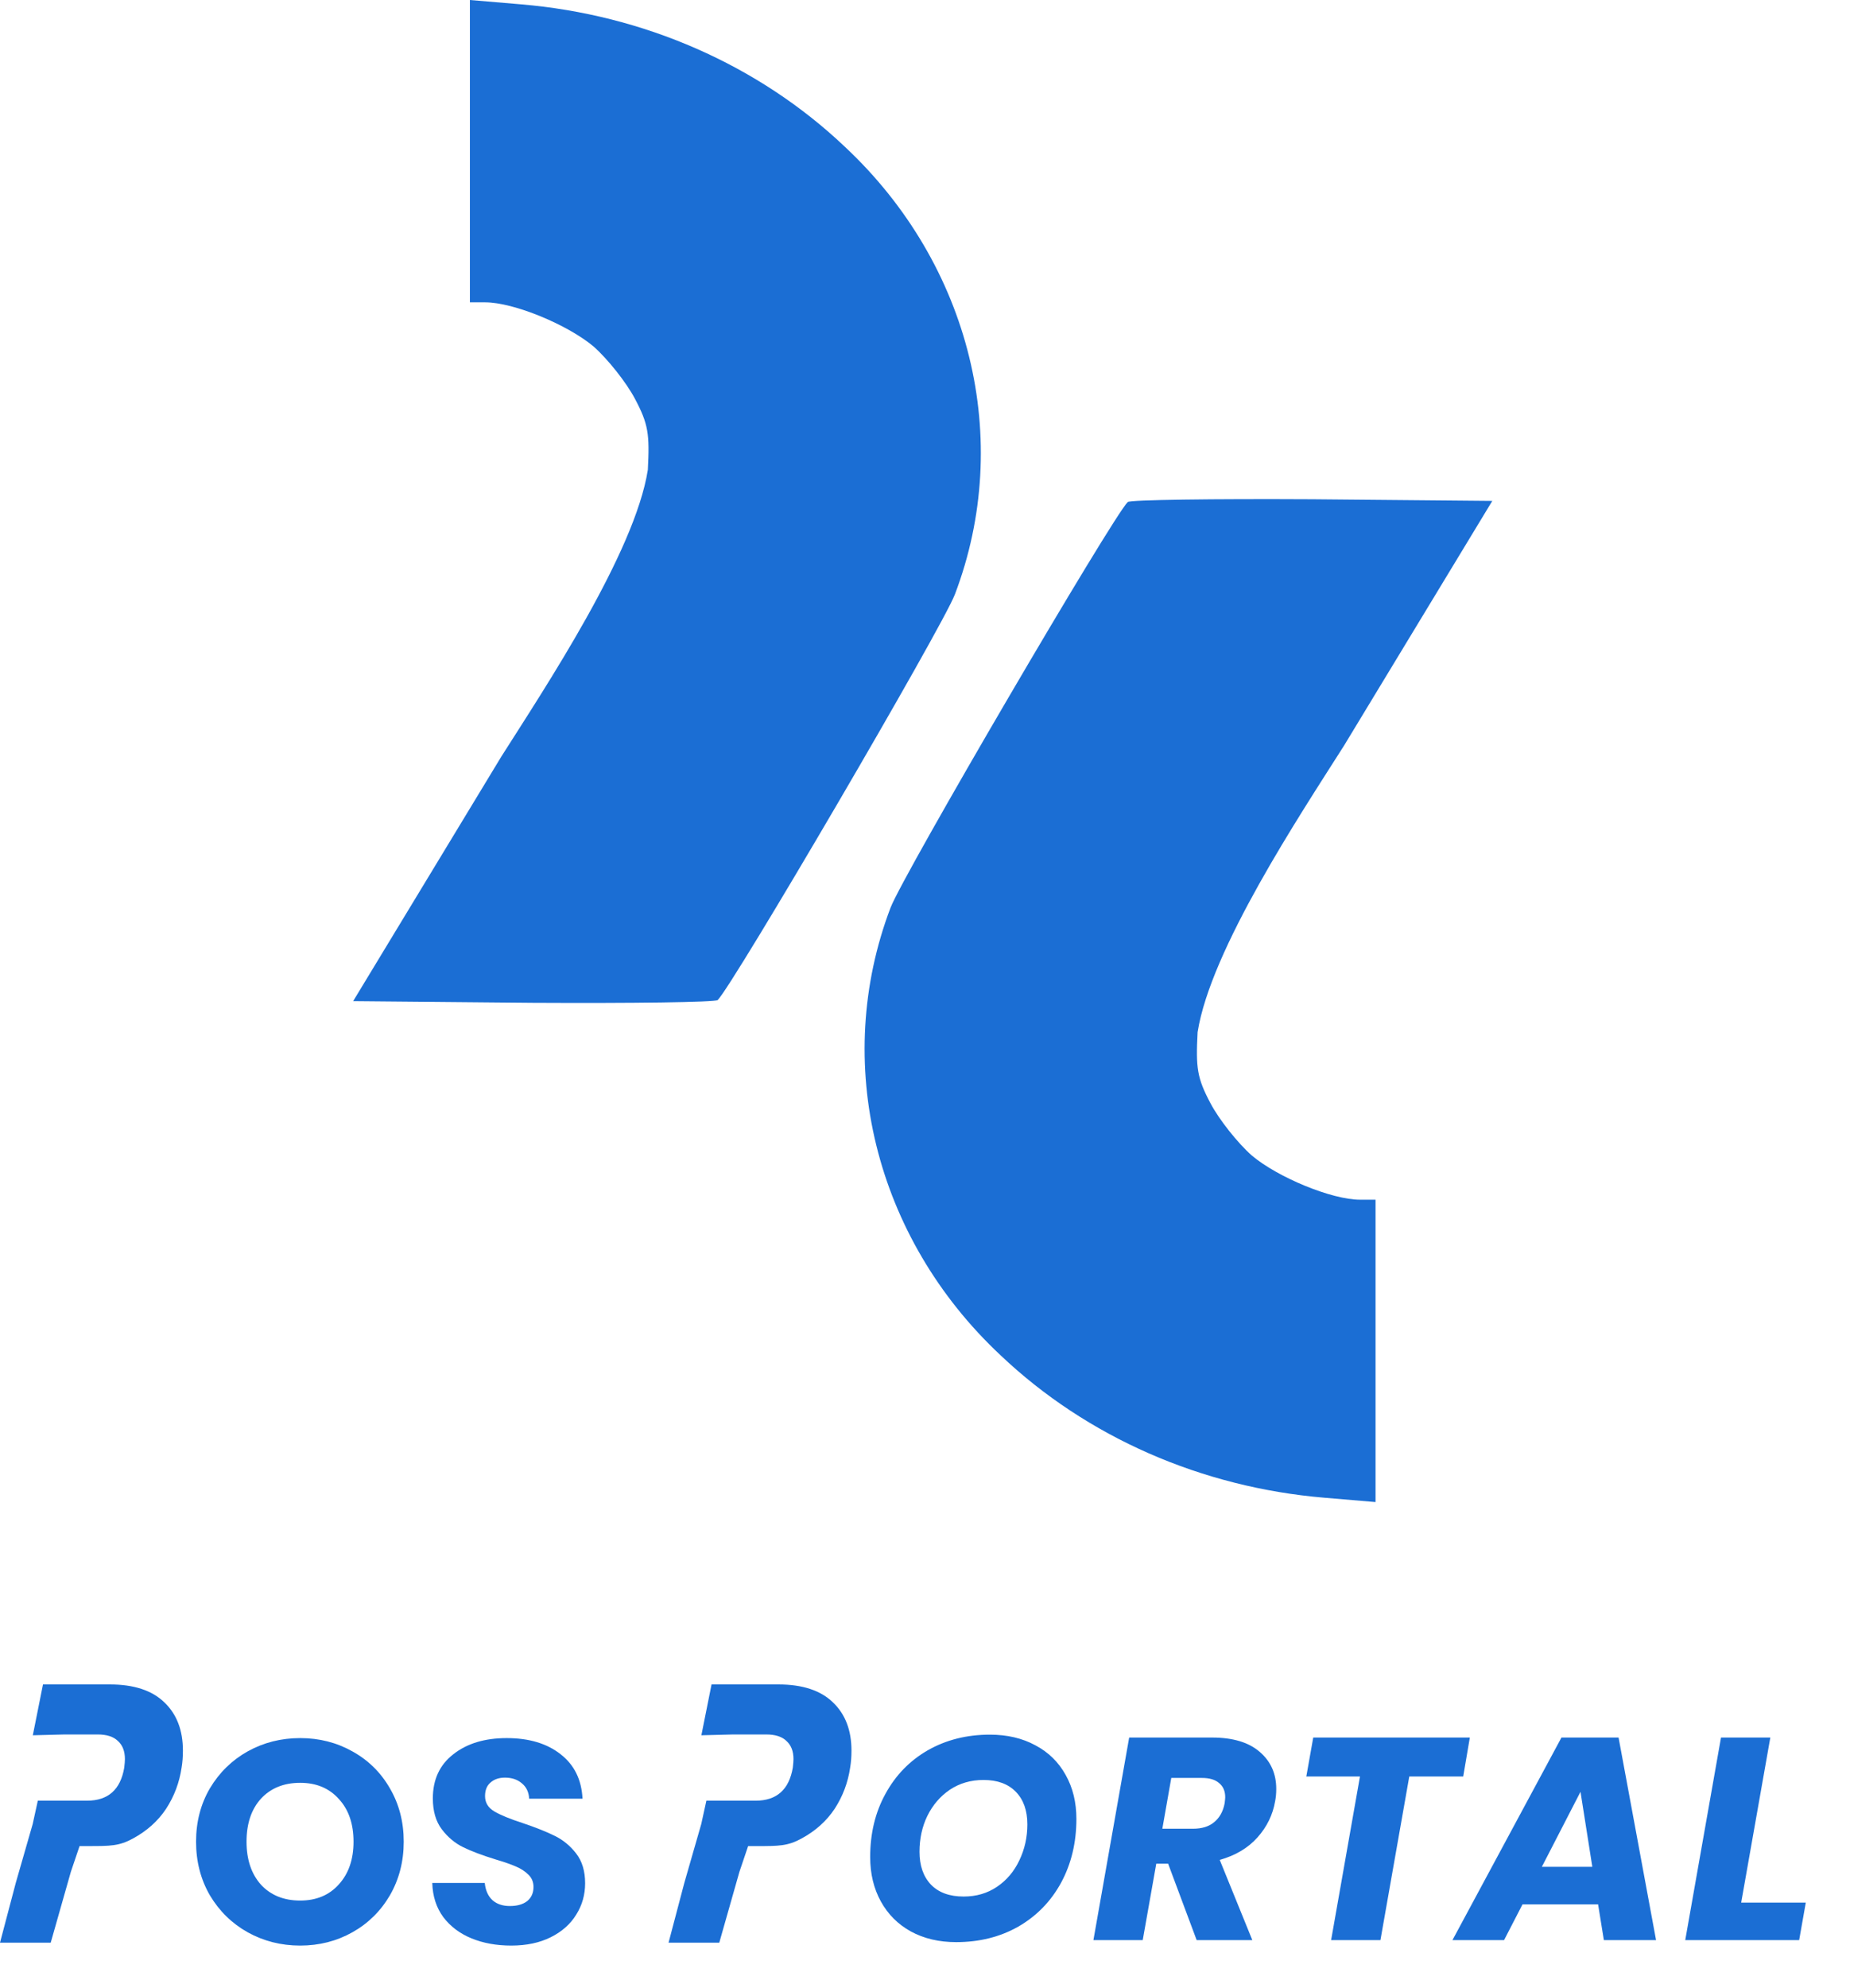 <svg width="203" height="218" viewBox="0 0 203 218" fill="none" xmlns="http://www.w3.org/2000/svg">
<path d="M51.563 33.159V16.58V-0L57.19 0.477C70.612 1.61 83.222 7.097 92.713 16.102C106.542 29.044 111.22 48.248 104.78 65.186C103.424 68.764 80.375 108.126 78.748 109.677C78.476 109.915 69.392 110.035 58.478 109.975L38.75 109.796L55.02 82.958C59.85 75.354 69.663 60.593 71.087 51.528C71.29 47.622 71.155 46.519 69.663 43.716C68.714 41.926 66.68 39.362 65.121 37.99C62.274 35.605 56.376 33.159 53.258 33.159H51.563Z" fill="#1B6ED4"/>
<path d="M150.937 131.571V148.151V164.73L145.31 164.253C131.888 163.12 119.278 157.633 109.787 148.628C95.957 135.686 91.28 116.482 97.72 99.544C99.076 95.966 122.125 56.604 123.752 55.053C124.024 54.815 133.108 54.696 144.022 54.755L163.75 54.934L147.48 81.772C142.65 89.376 132.837 104.137 131.413 113.202C131.21 117.108 131.345 118.212 132.837 121.015C133.786 122.804 135.82 125.368 137.379 126.74C140.226 129.126 146.124 131.571 149.242 131.571H150.937Z" fill="#1B6ED4"/>
<path d="M93.287 193.849C93.046 195.489 92.48 196.996 91.588 198.367C90.696 199.712 89.479 200.802 87.936 201.636C86.438 202.458 85.438 202.458 83.093 202.458H82.092L81.137 205.279L78.925 213.054H73.36L75.093 206.487L76.949 200.04L77.511 197.48H82.91C85.224 197.48 86.586 196.269 86.996 193.849C87.044 193.418 87.068 193.109 87.068 192.921C87.068 192.06 86.815 191.401 86.309 190.944C85.827 190.459 85.08 190.217 84.067 190.217H80.46L76.962 190.307L78.077 184.73H85.405C88.057 184.73 90.057 185.389 91.407 186.707C92.757 187.998 93.432 189.76 93.432 191.993C93.432 192.665 93.384 193.284 93.287 193.849Z" fill="#1B6ED4"/>
<path d="M104.916 212.992C103.038 212.992 101.382 212.602 99.947 211.821C98.534 211.041 97.436 209.944 96.656 208.53C95.875 207.117 95.485 205.492 95.485 203.657C95.485 201.062 96.044 198.751 97.162 196.726C98.28 194.679 99.831 193.087 101.814 191.947C103.819 190.808 106.087 190.238 108.618 190.238C110.517 190.238 112.184 190.629 113.618 191.409C115.053 192.169 116.161 193.255 116.941 194.669C117.722 196.061 118.112 197.665 118.112 199.479C118.112 202.074 117.553 204.406 116.435 206.473C115.317 208.52 113.756 210.123 111.751 211.283C109.747 212.423 107.468 212.992 104.916 212.992ZM105.738 207.992C107.131 207.992 108.355 207.633 109.409 206.916C110.464 206.199 111.277 205.239 111.846 204.036C112.437 202.813 112.732 201.494 112.732 200.08C112.732 198.561 112.31 197.369 111.466 196.504C110.623 195.639 109.441 195.207 107.922 195.207C106.53 195.207 105.295 195.566 104.219 196.283C103.165 197 102.342 197.96 101.751 199.163C101.181 200.344 100.897 201.652 100.897 203.087C100.897 204.606 101.318 205.809 102.162 206.695C103.006 207.56 104.198 207.992 105.738 207.992ZM132.986 190.555C135.286 190.555 137.037 191.082 138.24 192.137C139.442 193.171 140.043 194.521 140.043 196.188C140.043 196.673 140.001 197.127 139.917 197.549C139.664 199.026 139.02 200.344 137.986 201.505C136.953 202.665 135.571 203.488 133.841 203.973L137.417 212.771H131.309L128.176 204.384H126.878L125.391 212.771H119.98L123.904 190.555H132.986ZM134.379 197.77C134.421 197.433 134.442 197.211 134.442 197.106C134.442 196.431 134.22 195.914 133.777 195.555C133.355 195.175 132.723 194.985 131.879 194.985H128.524L127.543 200.555H130.898C131.889 200.555 132.67 200.313 133.239 199.827C133.83 199.342 134.21 198.656 134.379 197.77ZM161.285 190.555L160.557 194.827H154.639L151.475 212.771H146.063L149.228 194.827H143.341L144.101 190.555H161.285ZM175.358 208.847H167.067L165.041 212.771H159.377L171.339 190.555H177.605L181.719 212.771H175.991L175.358 208.847ZM174.725 204.733L173.428 196.504L169.187 204.733H174.725ZM191.06 208.657H198.149L197.421 212.771H184.921L188.845 190.555H194.257L191.06 208.657Z" fill="#1B6ED4"/>
<path d="M19.927 193.848C19.686 195.489 19.119 196.995 18.227 198.367C17.335 199.712 16.118 200.801 14.575 201.635C13.078 202.457 12.078 202.457 9.732 202.457H8.731L7.776 205.278L5.564 213.053H-0L1.733 206.487L3.588 200.04L4.15 197.479H9.549C11.863 197.479 13.225 196.269 13.635 193.848C13.683 193.418 13.707 193.108 13.707 192.92C13.707 192.059 13.454 191.4 12.948 190.943C12.466 190.459 11.719 190.217 10.706 190.217H7.099L3.601 190.307L4.717 184.73H12.044C14.696 184.73 16.697 185.389 18.046 186.707C19.396 187.998 20.071 189.76 20.071 191.992C20.071 192.665 20.023 193.283 19.927 193.848Z" fill="#1B6ED4"/>
<path d="M32.938 213.369C30.85 213.369 28.93 212.884 27.179 211.913C25.449 210.943 24.067 209.592 23.033 207.862C22.02 206.111 21.514 204.149 21.514 201.976C21.514 199.803 22.02 197.852 23.033 196.122C24.067 194.392 25.449 193.041 27.179 192.071C28.93 191.1 30.85 190.615 32.938 190.615C35.027 190.615 36.937 191.1 38.666 192.071C40.418 193.041 41.789 194.392 42.781 196.122C43.793 197.852 44.3 199.803 44.3 201.976C44.3 204.149 43.793 206.111 42.781 207.862C41.768 209.592 40.397 210.943 38.666 211.913C36.937 212.884 35.027 213.369 32.938 213.369ZM32.938 208.432C34.711 208.432 36.124 207.841 37.179 206.66C38.255 205.478 38.793 203.917 38.793 201.976C38.793 200.014 38.255 198.453 37.179 197.293C36.124 196.111 34.711 195.52 32.938 195.52C31.145 195.52 29.71 196.101 28.634 197.261C27.58 198.421 27.052 199.993 27.052 201.976C27.052 203.938 27.58 205.51 28.634 206.692C29.71 207.852 31.145 208.432 32.938 208.432ZM56.104 213.369C54.479 213.369 53.024 213.105 51.737 212.578C50.45 212.05 49.416 211.27 48.635 210.236C47.876 209.202 47.475 207.957 47.433 206.502H53.192C53.277 207.324 53.562 207.957 54.047 208.4C54.532 208.822 55.165 209.033 55.946 209.033C56.747 209.033 57.38 208.854 57.844 208.495C58.309 208.116 58.541 207.599 58.541 206.945C58.541 206.396 58.351 205.943 57.971 205.584C57.612 205.225 57.159 204.93 56.61 204.698C56.083 204.466 55.323 204.202 54.332 203.907C52.897 203.464 51.726 203.021 50.819 202.578C49.912 202.134 49.131 201.48 48.477 200.615C47.823 199.75 47.496 198.622 47.496 197.229C47.496 195.162 48.245 193.548 49.743 192.387C51.241 191.206 53.192 190.615 55.597 190.615C58.045 190.615 60.017 191.206 61.516 192.387C63.013 193.548 63.815 195.172 63.921 197.261H58.066C58.024 196.544 57.76 195.984 57.275 195.584C56.79 195.162 56.167 194.951 55.408 194.951C54.754 194.951 54.226 195.13 53.825 195.489C53.425 195.826 53.224 196.322 53.224 196.976C53.224 197.693 53.562 198.252 54.237 198.653C54.912 199.054 55.967 199.487 57.401 199.951C58.836 200.436 59.996 200.9 60.883 201.343C61.79 201.786 62.57 202.43 63.224 203.274C63.878 204.118 64.205 205.204 64.205 206.533C64.205 207.799 63.878 208.949 63.224 209.983C62.591 211.017 61.663 211.839 60.44 212.451C59.216 213.063 57.771 213.369 56.104 213.369Z" fill="#1B6ED4"/>
</svg>
